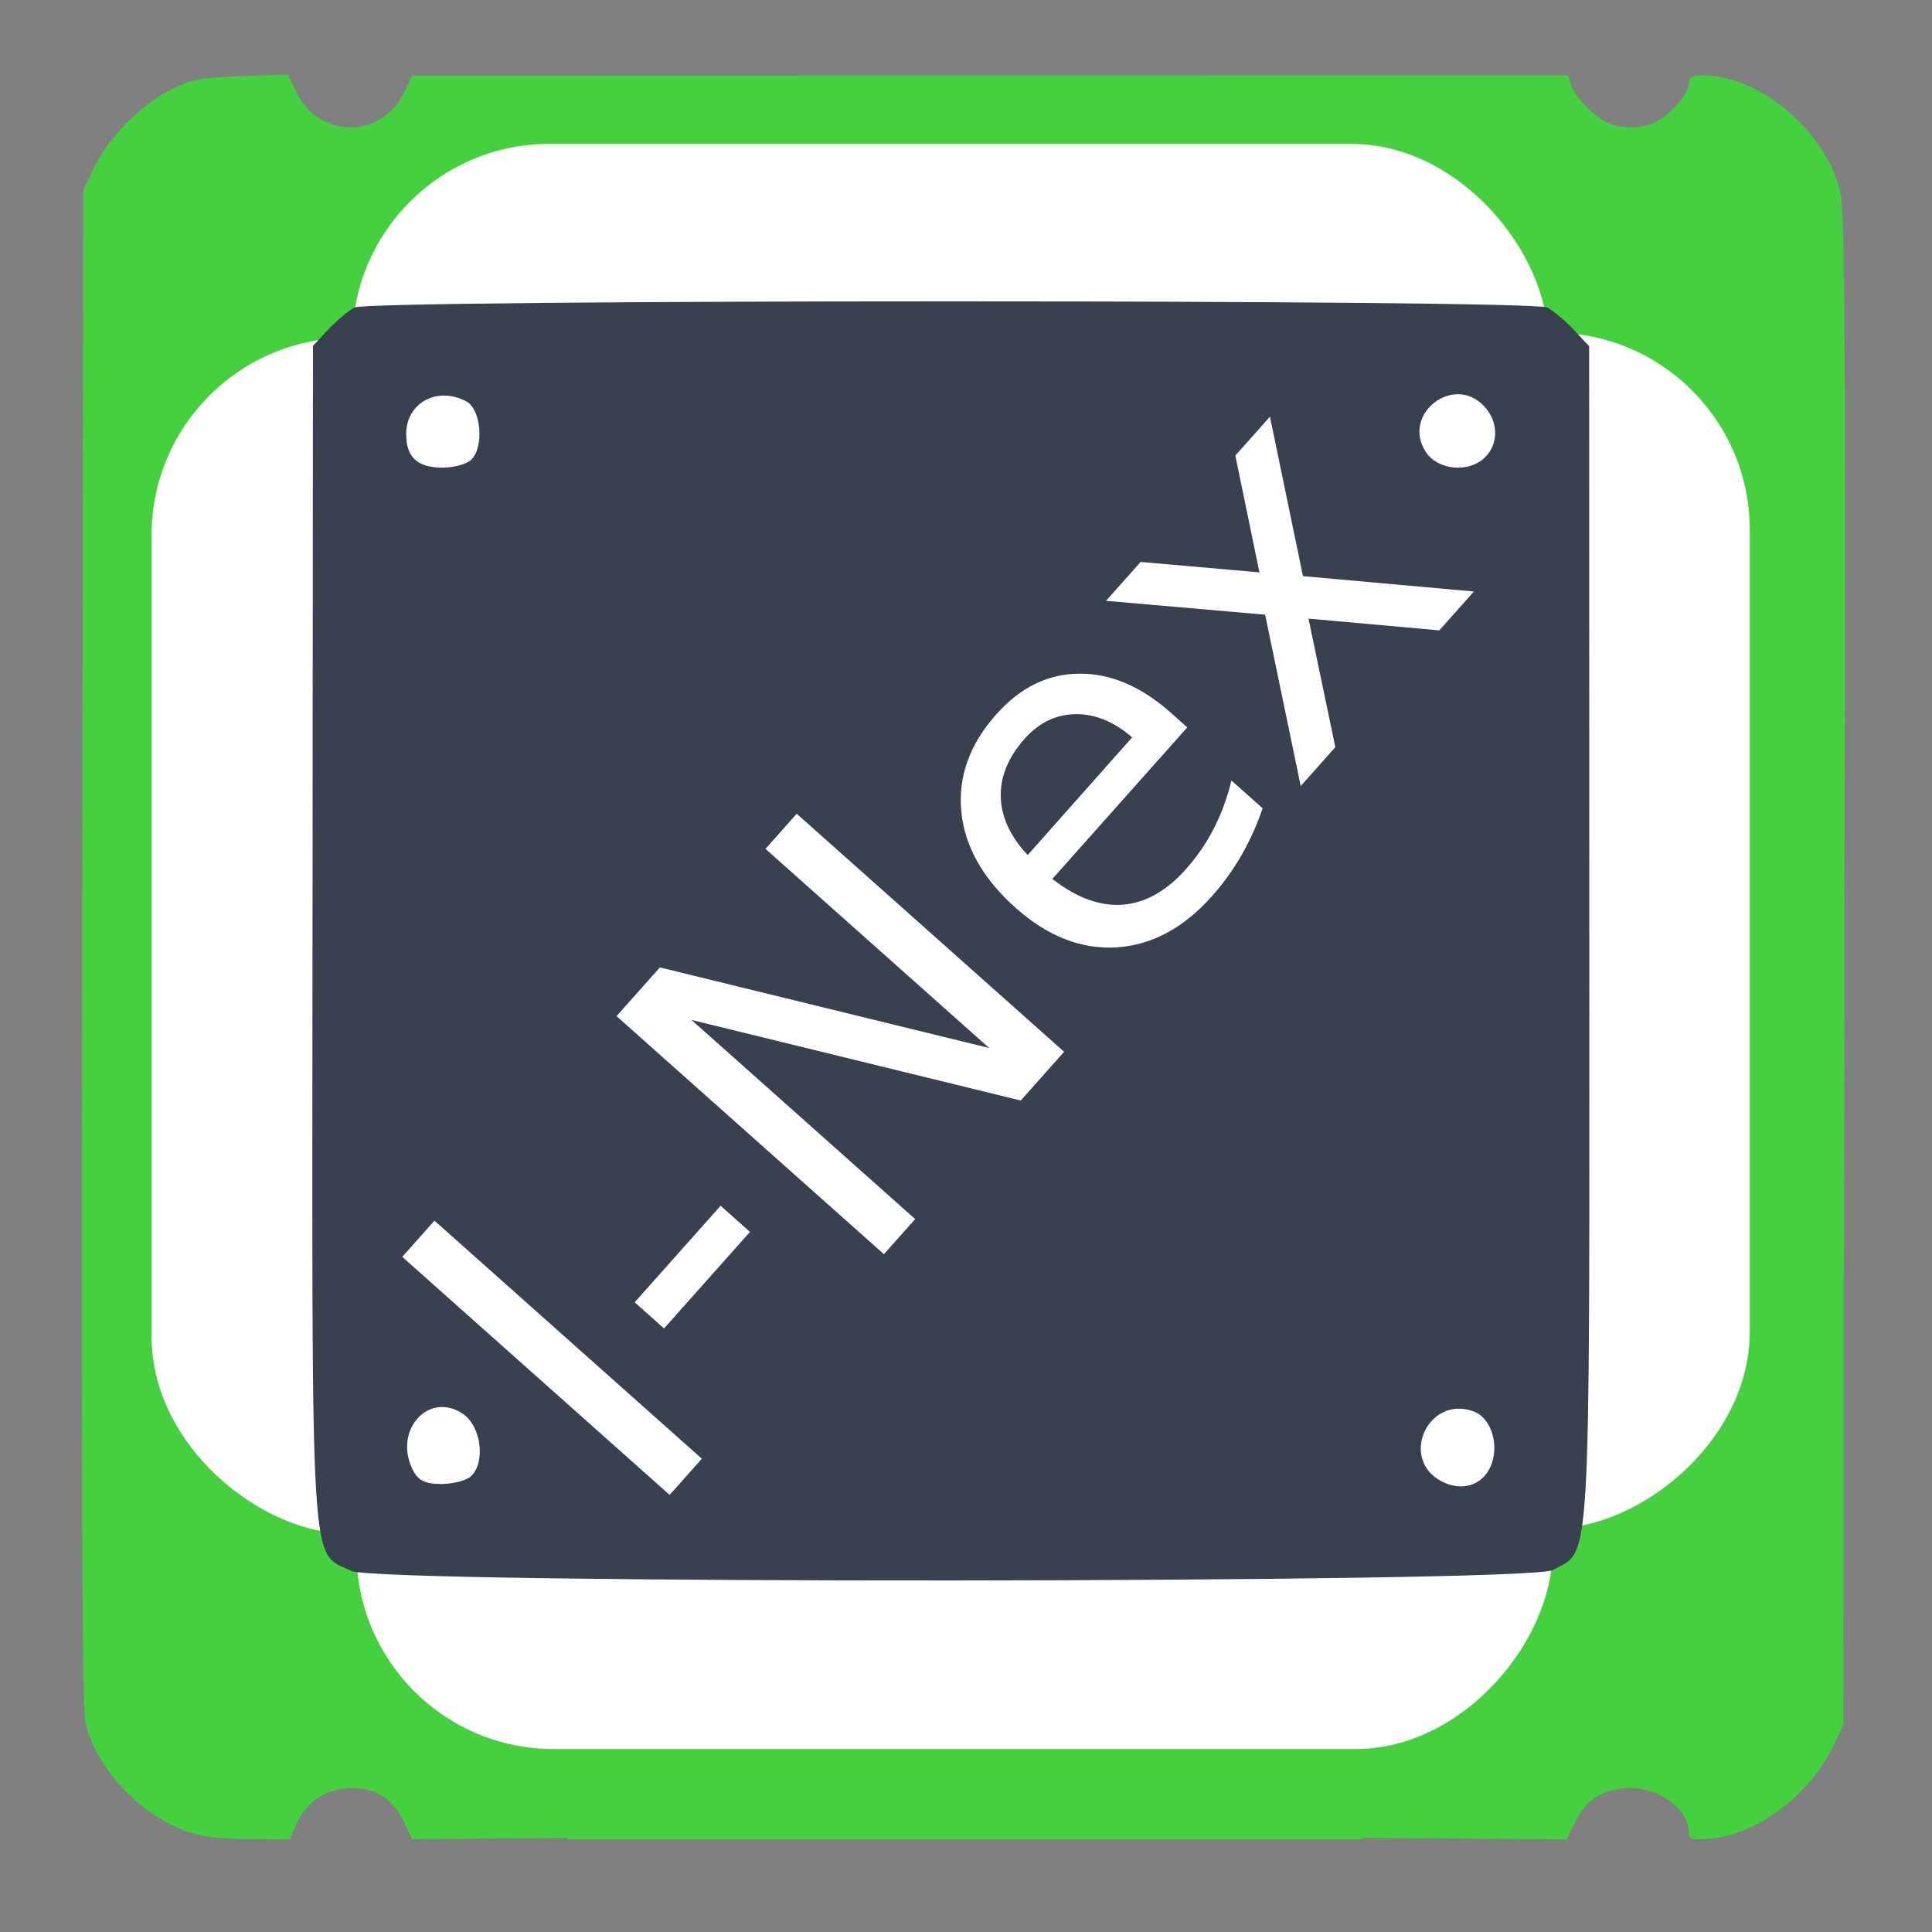 <?xml version="1.0" encoding="UTF-8" standalone="no"?>
<!-- Created with Inkscape (http://www.inkscape.org/) -->

<svg
   xmlns:dc="http://purl.org/dc/elements/1.1/"
   xmlns:cc="http://creativecommons.org/ns#"
   xmlns:rdf="http://www.w3.org/1999/02/22-rdf-syntax-ns#"
   xmlns:svg="http://www.w3.org/2000/svg"
   xmlns="http://www.w3.org/2000/svg"
   xmlns:sodipodi="http://sodipodi.sourceforge.net/DTD/sodipodi-0.dtd"
   xmlns:inkscape="http://www.inkscape.org/namespaces/inkscape"
   id="svg2"
   version="1.1"
   inkscape:version="0.91 r13725"
   width="512"
   height="512"
   sodipodi:docname="i-nex-128.svg"
   viewBox="0 0 512 512">
  <rect x="0" y="0" width="512" height="512" fill="#808080" stroke="none"/>
  <defs
     id="defs6" />
  <sodipodi:namedview
     pagecolor="#ffffff"
     bordercolor="#666666"
     borderopacity="1"
     objecttolerance="10"
     gridtolerance="10"
     guidetolerance="10"
     inkscape:pageopacity="0"
     inkscape:pageshadow="2"
     inkscape:window-width="1366"
     inkscape:window-height="715"
     id="namedview4"
     showgrid="false"
     inkscape:zoom="0.40625"
     inkscape:cx="457.14432"
     inkscape:cy="322.75216"
     inkscape:window-x="0"
     inkscape:window-y="24"
     inkscape:window-maximized="1"
     inkscape:current-layer="svg2"
     showguides="true"
     inkscape:guide-bbox="true"
     inkscape:document-units="px" />
  <path
     style="fill:#cccccc;fill-opacity:1;fill-rule:evenodd;stroke:none;stroke-width:1.022"
     d=""
     id="path3783"
     inkscape:connector-curvature="0" />
  <g
     id="g4185">
    <g
       transform="matrix(1.722,0,0,1.722,-189.557,-192.211)"
       id="g4172">
      <g
         id="g3370"
         transform="matrix(0.617,0,0,0.617,435.629,121.776)"
         style="fill:#1ba389;fill-opacity:1">
        <path
           style="fill:#45d03f;fill-opacity:1"
           d="m -481.232,440.277 c -11.71,-4.157 -22.712,-16.102 -25.106,-27.257 -0.8,-3.729 -1.027,-58.05 -0.807,-193.683 l 0.306,-188.5 2.868,-5.847 c 3.679,-7.5 11.842,-15.645 19.285,-19.244 5.145,-2.487 7.228,-2.874 17.35,-3.216 l 11.503,-0.389 2.216,4.562 c 5.586,11.498 21.302,11.45 26.777,-0.081 l 2,-4.212 144.183,-0.036 144.183,-0.036 0.68,2.25 c 0.868,2.874 5.175,7.521 8.655,9.339 3.492,1.824 9.145,1.8 12.73,-0.053 3.656,-1.891 8.069,-7.148 8.069,-9.613 0,-1.514 0.711,-1.923 3.341,-1.923 13.426,0 28.801,12.149 33.688,26.62 1.958,5.797 1.983,8.606 1.729,195.381 l -0.258,189.499 -2.873,5.851 c -5.765,11.741 -18.931,21.512 -30.251,22.45 -4.537,0.376 -5.376,0.185 -5.376,-1.228 0,-6.438 -8.132,-12.104 -16.251,-11.324 -5.968,0.573 -9.606,3.13 -12.248,8.607 l -1.999,4.143 -121,-0.944 c 0,0 66.602,-102.309 53.196,-121.981 -3.255,-1.238 -163.557,-1.221 -165.87,0.017 -19.02,79.677 -1.793,122.443 -1.793,122.443 l -52.535,0.393 -2,-4.212 c -2.941,-6.194 -7.669,-9 -14.272,-8.47 -5.953,0.478 -10.412,3.773 -12.864,9.505 l -1.39,3.25 -10.237,-0.073 c -7.389,-0.053 -11.737,-0.606 -15.629,-1.988 z m 96.805,-134.776 c 1.404,-2.623 1.471,-163.58 0.069,-166.199 -0.916,-1.711 -2.114,-1.963 -9.267,-1.949 -83.022,10.412 -98.94,169.256 -0.602,169.984 7.531,0 8.96,-0.268 9.8,-1.836 z m 216.19,-0.415 c 55.63,-38.435 44.8,-164.93 -11.538,-167.605 -7.663,-0.306 -9.12,-0.104 -10.234,1.419 -1.04,1.422 -1.297,18.008 -1.289,83.22 0.006,52.871 0.364,82.106 1.019,83.331 0.872,1.629 2.21,1.886 9.826,1.886 7.472,0 9.335,-0.343 12.215,-2.251 z m -191.674,-2.32 c 1.86,-1.86 2.07,-6.53 0.371,-8.229 -3.08,-3.08 -9.8,-0.308 -9.8,4.043 0,4.819 6.091,7.523 9.429,4.186 z m 152.743,-0.084 c 3.803,-3.441 1.249,-9.345 -4.043,-9.345 -3.564,0 -5.129,1.678 -5.129,5.5 0,1.705 0.54,3.64 1.2,4.3 1.716,1.716 5.832,1.481 7.971,-0.455 z M -359.54,150.138 c 3.08,-3.08 0.308,-9.8 -4.043,-9.8 -4.819,0 -7.523,6.091 -4.186,9.429 1.86,1.86 6.53,2.07 8.229,0.371 z m 152.371,-0.455 c 2.238,-2.026 2.321,-4.197 0.272,-7.122 -1.816,-2.592 -5.616,-2.906 -7.872,-0.651 -1.86,1.86 -2.07,6.53 -0.371,8.229 1.716,1.716 5.832,1.481 7.971,-0.455 z m 3.807,-24.819 c 0.824,-0.993 1.109,-4.333 0.872,-10.25 -16.382,-88.776 -168.821,-90.876 -169.834,1.274 -0.01,4.949 0.446,8.512 1.184,9.25 0.914,0.914 20.906,1.2 83.878,1.2 71.611,0 82.841,-0.197 83.9,-1.474 z"
           id="path2986"
           inkscape:connector-curvature="0"
           sodipodi:nodetypes="csscssscsscccssssssscsssssccccccssscscccsccccccssssccsssscsssccssssssssscccsscc" />
        <rect
           y="14.102"
           x="-386.158"
           height="428.214"
           width="198.497"
           id="rect3353"
           style="opacity:1;fill:#45d03f;fill-opacity:1;stroke:none;stroke-width:6.8;stroke-miterlimit:4;stroke-dasharray:none;stroke-dashoffset:0;stroke-opacity:1" />
        <rect
           transform="matrix(0,1,-1,0,0,0)"
           y="74.174"
           x="115.877"
           height="428.214"
           width="198.497"
           id="rect3353-6"
           style="opacity:1;fill:#45d03f;fill-opacity:1;stroke:none;stroke-width:6.8;stroke-miterlimit:4;stroke-dasharray:none;stroke-dashoffset:0;stroke-opacity:1" />
      </g>
      <g
         id="g4176"
         style="fill:#ffffff"
         transform="matrix(1.022,0,0,1.022,-5.723,-5.733)">
        <g
           transform="translate(886.719,-159.375)"
           id="g3452"
           style="fill:#ffffff">
          <rect
             style="opacity:1;fill:#ffffff;fill-opacity:1;stroke:none;stroke-width:6.8;stroke-miterlimit:4;stroke-dasharray:none;stroke-dashoffset:0;stroke-opacity:1"
             id="rect3375"
             width="180.091"
             height="69.606"
             x="-720.365"
             y="295.868"
             ry="29.7" />
        </g>
        <g
           transform="matrix(0,1,-1,0,672.668,885.288)"
           id="g3452-2"
           style="fill:#ffffff">
          <rect
             style="opacity:1;fill:#ffffff;fill-opacity:1;stroke:none;stroke-width:6.8;stroke-miterlimit:4;stroke-dasharray:none;stroke-dashoffset:0;stroke-opacity:1"
             id="rect3375-9"
             width="180.091"
             height="69.606"
             x="-720.365"
             y="295.868"
             ry="29.7" />
        </g>
        <g
           transform="matrix(0,1,1,0,-159.73,886.069)"
           id="g3452-2-0"
           style="fill:#ffffff">
          <rect
             style="opacity:1;fill:#ffffff;fill-opacity:1;stroke:none;stroke-width:6.8;stroke-miterlimit:4;stroke-dasharray:none;stroke-dashoffset:0;stroke-opacity:1"
             id="rect3375-9-5"
             width="180.091"
             height="69.606"
             x="-720.365"
             y="295.868"
             ry="29.7" />
        </g>
        <g
           transform="matrix(1,0,0,-1,887.351,674.074)"
           id="g3452-2-0-7"
           style="fill:#ffffff">
          <rect
             style="opacity:1;fill:#ffffff;fill-opacity:1;stroke:none;stroke-width:6.8;stroke-miterlimit:4;stroke-dasharray:none;stroke-dashoffset:0;stroke-opacity:1"
             id="rect3375-9-5-1"
             width="180.091"
             height="69.606"
             x="-720.365"
             y="295.868"
             ry="29.7" />
        </g>
      </g>
      <path
         inkscape:connector-curvature="0"
         id="path2984"
         d="m 164.159,353.378 c -6.418,-3.108 -6.062,2.677 -5.986,-97.329 l 0.07,-91.203 2.317,-2.478 c 1.275,-1.363 3.107,-2.904 4.071,-3.424 2.342,-1.263 181.232,-1.263 183.574,0 0.964,0.52 2.808,2.073 4.097,3.451 l 2.343,2.506 0.023,91.064 c 0.025,99.321 0.329,94.083 -5.655,97.286 -3.835,2.053 -180.628,2.173 -184.855,0.126 z m 175.282,-15.997 c 1.467,-3.22 0.185,-7.517 -2.547,-8.534 -7.046,-2.624 -11.58,7.379 -4.888,10.783 3.045,1.549 6.13,0.616 7.435,-2.248 z m -156.833,1.395 c 2.265,-2.265 1.483,-7.759 -1.371,-9.629 -5.129,-3.361 -10.493,2.415 -7.777,8.375 0.866,1.901 1.923,2.48 4.526,2.48 1.868,0 3.948,-0.552 4.622,-1.227 z m 0,-156.412 c 1.998,-1.998 1.516,-7.747 -0.751,-8.96 -4.479,-2.397 -9.268,0.202 -9.268,5.03 0,3.56 1.741,5.158 5.623,5.158 1.743,0 3.721,-0.552 4.396,-1.227 z m 156.033,-0.38 c 2.083,-2.083 2.047,-5.413 -0.085,-7.769 -4.684,-5.176 -12.87,1.121 -9.046,6.958 1.867,2.849 6.667,3.276 9.131,0.811 z"
         style="fill:#394050;fill-opacity:1;stroke-width:1.022" />
    </g>
    <g
       id="flowRoot4166"
       style="font-style:normal;font-weight:normal;font-size:119.859px;line-height:125%;font-family:sans-serif;letter-spacing:0px;word-spacing:0px;fill:#000000;fill-opacity:1;stroke:none;stroke-width:1px;stroke-linecap:butt;stroke-linejoin:miter;stroke-opacity:1"
       transform="matrix(0.722,-0.811,0.811,0.722,-114.029,304.316)">
      <path
         id="path4175"
         style="fill:#ffffff"
         d="m 115.322,169.375 11.822,0 0,87.378 -11.822,0 0,-87.378 z" />
      <path
         id="path4177"
         style="fill:#ffffff"
         d="m 144.76,219.121 31.545,0 0,9.598 -31.545,0 0,-9.598 z" />
      <path
         id="path4179"
         style="fill:#ffffff"
         d="m 193.98,169.375 15.919,0 38.744,73.098 0,-73.098 11.471,0 0,87.378 -15.919,0 -38.744,-73.098 0,73.098 -11.471,0 0,-87.378 z" />
      <path
         id="path4181"
         style="fill:#ffffff"
         d="m 339.239,221.287 0,5.267 -49.512,0 q 0.702,11.12 6.672,16.972 6.028,5.794 16.738,5.794 6.204,0 11.998,-1.522 5.853,-1.522 11.588,-4.565 l 0,10.183 q -5.794,2.458 -11.881,3.746 -6.087,1.288 -12.349,1.288 -15.685,0 -24.873,-9.13 -9.13,-9.13 -9.13,-24.698 0,-16.094 8.662,-25.517 8.72,-9.481 23.469,-9.481 13.227,0 20.893,8.545 7.725,8.486 7.725,23.117 z m -10.769,-3.16 q -0.117,-8.837 -4.975,-14.105 -4.799,-5.267 -12.758,-5.267 -9.013,0 -14.456,5.092 -5.384,5.092 -6.204,14.339 l 38.392,-0.059 z" />
      <path
         id="path4183"
         style="fill:#ffffff"
         d="m 409.293,191.205 -23.703,31.896 24.932,33.652 -12.7,0 -19.079,-25.751 -19.079,25.751 -12.7,0 25.458,-34.296 -23.293,-31.252 12.7,0 17.382,23.351 17.382,-23.351 12.7,0 z" />
    </g>
  </g>
</svg>
